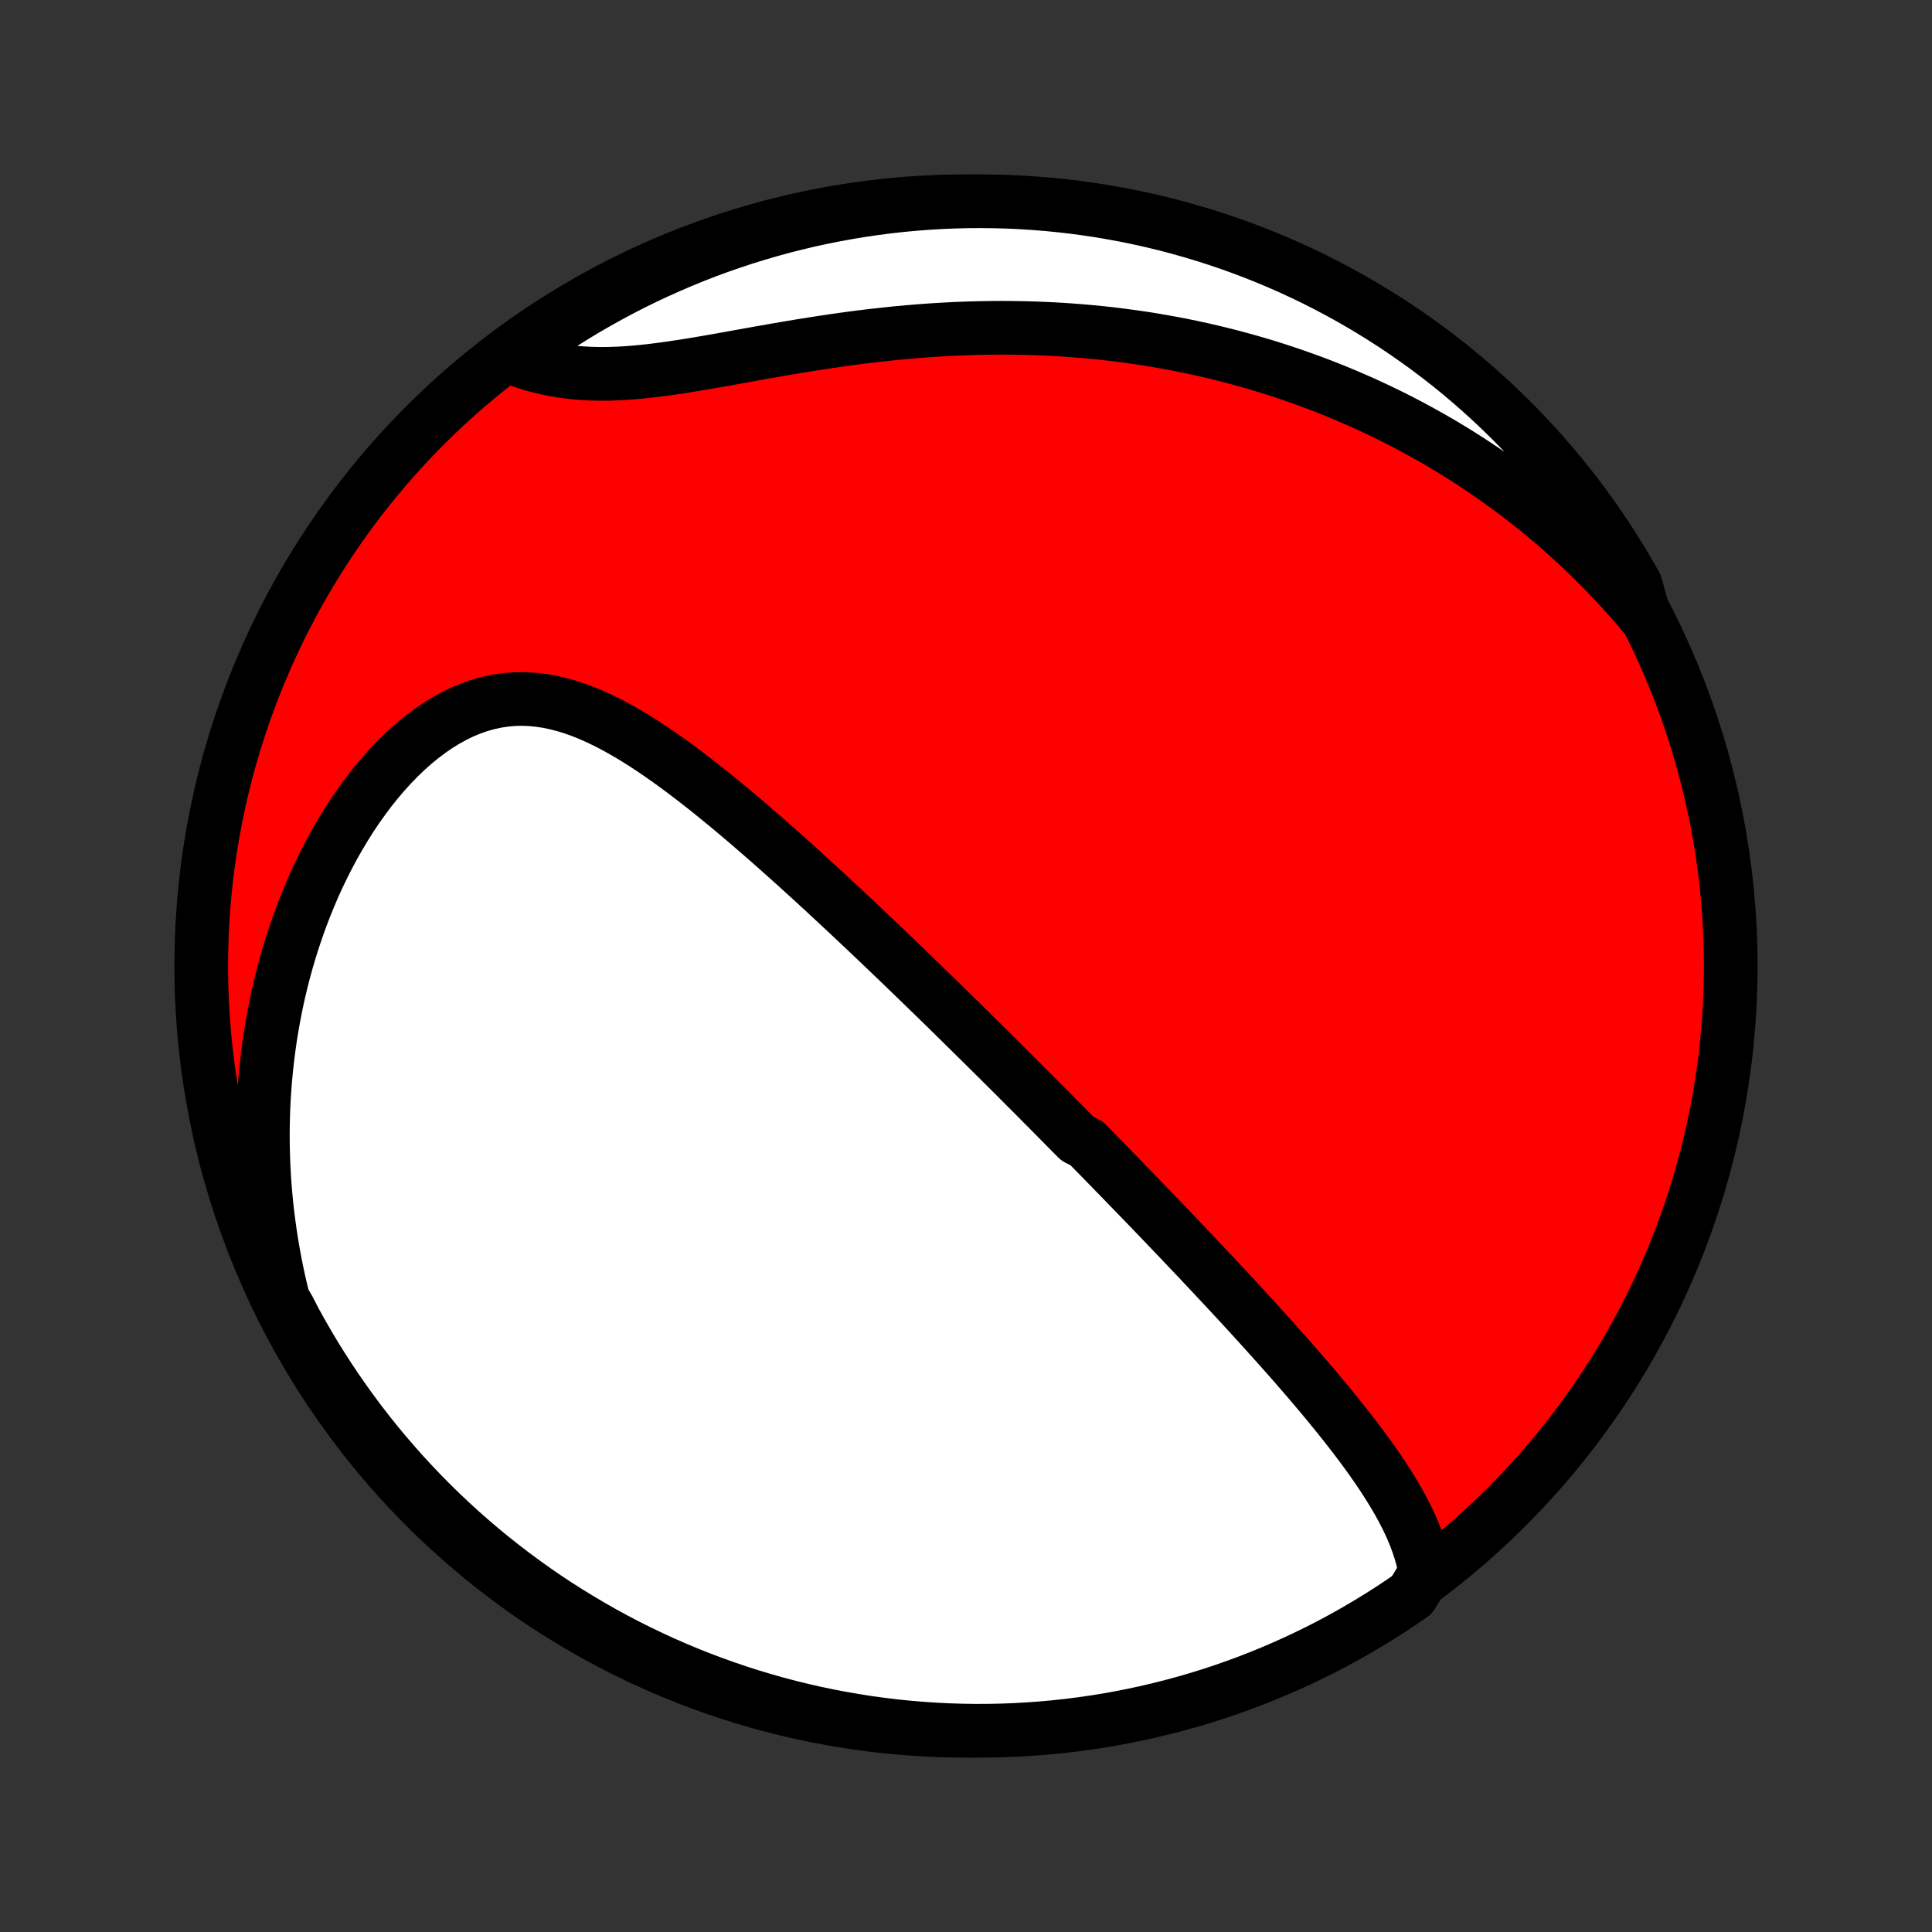 <?xml version="1.0" encoding="utf-8" standalone="no"?>
<!DOCTYPE svg PUBLIC "-//W3C//DTD SVG 1.1//EN"
  "http://www.w3.org/Graphics/SVG/1.1/DTD/svg11.dtd">
<!-- Created with matplotlib (http://matplotlib.org/) -->
<svg height="72pt" version="1.1" viewBox="0 0 72 72" width="72pt" xmlns="http://www.w3.org/2000/svg" xmlns:xlink="http://www.w3.org/1999/xlink">
 <rect x="0" y="0" width="72" height="72" fill="#333333" stroke="none"/>
 <defs>
  <style type="text/css">
*{stroke-linecap:butt;stroke-linejoin:round;}
  </style>
 </defs>
 <g id="figure_1">
  <g id="patch_1">
   <path d="
M0 72
L72 72
L72 0
L0 0
z
" style="fill:none;"/>
  </g>
  <g id="axes_1">
   <g id="PatchCollection_1">
    <defs>
     <path d="
M36 -7.5
C43.558 -7.5 50.808 -10.503 56.153 -15.848
C61.497 -21.192 64.5 -28.442 64.5 -36
C64.5 -43.558 61.497 -50.808 56.153 -56.153
C50.808 -61.497 43.558 -64.5 36 -64.5
C28.442 -64.5 21.192 -61.497 15.848 -56.153
C10.503 -50.808 7.5 -43.558 7.5 -36
C7.5 -28.442 10.503 -21.192 15.848 -15.848
C21.192 -10.503 28.442 -7.5 36 -7.5
z
" id="C0_0_a811fe30f3"/>
     <path d="
M53.12 -13.384
L53.07 -13.661
L53.007 -13.934
L52.93 -14.203
L52.843 -14.469
L52.745 -14.732
L52.638 -14.993
L52.522 -15.251
L52.398 -15.506
L52.267 -15.759
L52.13 -16.009
L51.986 -16.257
L51.838 -16.503
L51.685 -16.747
L51.528 -16.989
L51.367 -17.229
L51.202 -17.467
L51.035 -17.704
L50.865 -17.938
L50.692 -18.171
L50.518 -18.402
L50.341 -18.631
L50.163 -18.859
L49.984 -19.085
L49.804 -19.31
L49.622 -19.532
L49.44 -19.754
L49.257 -19.973
L49.074 -20.191
L48.89 -20.408
L48.706 -20.623
L48.522 -20.837
L48.337 -21.049
L48.153 -21.26
L47.969 -21.469
L47.784 -21.677
L47.6 -21.884
L47.416 -22.089
L47.233 -22.293
L47.05 -22.496
L46.867 -22.697
L46.684 -22.898
L46.502 -23.097
L46.32 -23.294
L46.139 -23.491
L45.958 -23.687
L45.777 -23.881
L45.597 -24.075
L45.417 -24.267
L45.238 -24.459
L45.059 -24.649
L44.88 -24.839
L44.703 -25.028
L44.525 -25.216
L44.347 -25.403
L44.171 -25.589
L43.994 -25.775
L43.818 -25.96
L43.642 -26.144
L43.466 -26.328
L43.291 -26.511
L43.115 -26.693
L42.941 -26.875
L42.766 -27.057
L42.591 -27.238
L42.417 -27.418
L42.242 -27.598
L42.068 -27.778
L41.894 -27.958
L41.72 -28.137
L41.545 -28.316
L41.371 -28.495
L41.197 -28.674
L41.023 -28.852
L40.848 -29.031
L40.673 -29.209
L40.498 -29.388
L40.148 -29.567
L39.972 -29.745
L39.795 -29.924
L39.619 -30.103
L39.442 -30.282
L39.265 -30.461
L39.087 -30.641
L38.908 -30.82
L38.729 -31.001
L38.55 -31.181
L38.369 -31.362
L38.188 -31.543
L38.007 -31.725
L37.824 -31.908
L37.641 -32.091
L37.457 -32.274
L37.272 -32.458
L37.086 -32.643
L36.899 -32.828
L36.711 -33.015
L36.522 -33.202
L36.332 -33.389
L36.141 -33.578
L35.948 -33.767
L35.755 -33.958
L35.56 -34.149
L35.364 -34.341
L35.166 -34.535
L34.967 -34.729
L34.767 -34.924
L34.565 -35.12
L34.361 -35.318
L34.157 -35.516
L33.95 -35.716
L33.742 -35.917
L33.532 -36.119
L33.32 -36.322
L33.107 -36.526
L32.892 -36.732
L32.675 -36.939
L32.456 -37.147
L32.235 -37.356
L32.012 -37.566
L31.788 -37.778
L31.561 -37.99
L31.332 -38.204
L31.102 -38.419
L30.869 -38.635
L30.634 -38.853
L30.396 -39.071
L30.157 -39.29
L29.915 -39.51
L29.672 -39.73
L29.426 -39.952
L29.177 -40.174
L28.927 -40.397
L28.674 -40.62
L28.419 -40.843
L28.162 -41.066
L27.903 -41.29
L27.641 -41.513
L27.377 -41.736
L27.111 -41.958
L26.842 -42.178
L26.572 -42.398
L26.299 -42.617
L26.024 -42.833
L25.747 -43.047
L25.467 -43.259
L25.186 -43.467
L24.902 -43.672
L24.616 -43.873
L24.328 -44.07
L24.038 -44.261
L23.746 -44.446
L23.452 -44.625
L23.155 -44.796
L22.857 -44.96
L22.557 -45.114
L22.255 -45.258
L21.951 -45.392
L21.645 -45.514
L21.337 -45.623
L21.027 -45.718
L20.715 -45.798
L20.402 -45.863
L20.088 -45.91
L19.773 -45.94
L19.456 -45.952
L19.139 -45.944
L18.821 -45.916
L18.503 -45.868
L18.186 -45.799
L17.869 -45.71
L17.554 -45.6
L17.24 -45.47
L16.929 -45.32
L16.621 -45.15
L16.316 -44.962
L16.015 -44.756
L15.718 -44.532
L15.426 -44.292
L15.139 -44.037
L14.858 -43.767
L14.584 -43.484
L14.315 -43.188
L14.053 -42.88
L13.799 -42.562
L13.552 -42.233
L13.312 -41.896
L13.08 -41.55
L12.856 -41.196
L12.64 -40.835
L12.432 -40.469
L12.232 -40.096
L12.041 -39.719
L11.857 -39.337
L11.682 -38.952
L11.516 -38.563
L11.357 -38.171
L11.207 -37.777
L11.065 -37.38
L10.931 -36.982
L10.805 -36.583
L10.687 -36.182
L10.577 -35.781
L10.475 -35.38
L10.38 -34.978
L10.293 -34.577
L10.214 -34.176
L10.142 -33.775
L10.076 -33.375
L10.019 -32.976
L9.968 -32.578
L9.924 -32.181
L9.886 -31.786
L9.855 -31.392
L9.831 -31
L9.813 -30.609
L9.802 -30.22
L9.796 -29.833
L9.797 -29.448
L9.804 -29.064
L9.816 -28.683
L9.835 -28.304
L9.858 -27.926
L9.888 -27.551
L9.923 -27.178
L9.963 -26.807
L10.009 -26.439
L10.06 -26.072
L10.116 -25.708
L10.177 -25.345
L10.243 -24.985
L10.314 -24.627
L10.39 -24.272
L10.471 -23.918
L10.557 -23.567
L10.76 -23.217
L10.995 -22.763
L11.238 -22.325
L11.488 -21.89
L11.745 -21.46
L12.01 -21.035
L12.282 -20.614
L12.562 -20.197
L12.848 -19.786
L13.142 -19.379
L13.442 -18.978
L13.75 -18.581
L14.064 -18.19
L14.385 -17.805
L14.713 -17.425
L15.046 -17.05
L15.387 -16.682
L15.733 -16.319
L16.086 -15.962
L16.445 -15.611
L16.81 -15.267
L17.18 -14.929
L17.557 -14.597
L17.939 -14.272
L18.326 -13.954
L18.719 -13.642
L19.117 -13.337
L19.521 -13.039
L19.929 -12.747
L20.342 -12.463
L20.76 -12.186
L21.183 -11.917
L21.61 -11.655
L22.042 -11.4
L22.477 -11.152
L22.917 -10.912
L23.361 -10.68
L23.809 -10.456
L24.26 -10.239
L24.715 -10.03
L25.174 -9.829
L25.636 -9.636
L26.101 -9.451
L26.569 -9.275
L27.039 -9.106
L27.513 -8.945
L27.989 -8.793
L28.468 -8.649
L28.948 -8.513
L29.431 -8.386
L29.916 -8.267
L30.403 -8.157
L30.892 -8.055
L31.382 -7.962
L31.873 -7.877
L32.366 -7.8
L32.86 -7.733
L33.355 -7.673
L33.851 -7.623
L34.347 -7.581
L34.844 -7.548
L35.341 -7.523
L35.838 -7.508
L36.336 -7.5
L36.833 -7.502
L37.33 -7.512
L37.827 -7.531
L38.323 -7.559
L38.818 -7.595
L39.313 -7.64
L39.806 -7.693
L40.298 -7.755
L40.79 -7.826
L41.279 -7.905
L41.767 -7.993
L42.253 -8.09
L42.738 -8.194
L43.22 -8.308
L43.7 -8.43
L44.178 -8.56
L44.653 -8.698
L45.126 -8.845
L45.595 -9
L46.062 -9.164
L46.526 -9.335
L46.987 -9.515
L47.444 -9.703
L47.898 -9.899
L48.348 -10.102
L48.794 -10.314
L49.237 -10.533
L49.675 -10.76
L50.11 -10.995
L50.54 -11.238
L50.965 -11.488
L51.386 -11.745
L51.803 -12.01
L52.214 -12.282
L52.621 -12.562
z
" id="C0_1_a6948fc533"/>
     <path d="
M61.262 -49.083
L61.032 -49.355
L60.801 -49.622
L60.568 -49.885
L60.333 -50.143
L60.096 -50.396
L59.858 -50.645
L59.618 -50.891
L59.377 -51.132
L59.133 -51.368
L58.889 -51.601
L58.642 -51.83
L58.395 -52.055
L58.145 -52.276
L57.894 -52.494
L57.641 -52.708
L57.387 -52.918
L57.131 -53.125
L56.873 -53.329
L56.614 -53.529
L56.352 -53.726
L56.09 -53.919
L55.825 -54.109
L55.559 -54.297
L55.291 -54.48
L55.02 -54.661
L54.749 -54.839
L54.475 -55.014
L54.199 -55.186
L53.921 -55.355
L53.642 -55.52
L53.36 -55.683
L53.076 -55.843
L52.79 -56
L52.501 -56.155
L52.211 -56.306
L51.918 -56.455
L51.623 -56.6
L51.325 -56.743
L51.025 -56.883
L50.723 -57.021
L50.417 -57.155
L50.11 -57.286
L49.799 -57.415
L49.486 -57.541
L49.17 -57.664
L48.852 -57.783
L48.53 -57.9
L48.206 -58.014
L47.878 -58.125
L47.548 -58.233
L47.214 -58.338
L46.877 -58.44
L46.537 -58.538
L46.194 -58.633
L45.848 -58.725
L45.498 -58.814
L45.145 -58.899
L44.788 -58.981
L44.428 -59.059
L44.065 -59.134
L43.697 -59.205
L43.327 -59.272
L42.953 -59.336
L42.575 -59.396
L42.193 -59.451
L41.808 -59.503
L41.419 -59.551
L41.027 -59.594
L40.631 -59.633
L40.232 -59.668
L39.828 -59.699
L39.422 -59.725
L39.012 -59.746
L38.598 -59.763
L38.181 -59.775
L37.761 -59.782
L37.337 -59.785
L36.911 -59.782
L36.481 -59.775
L36.048 -59.763
L35.613 -59.746
L35.175 -59.724
L34.735 -59.697
L34.293 -59.665
L33.849 -59.628
L33.402 -59.587
L32.955 -59.54
L32.506 -59.49
L32.056 -59.435
L31.605 -59.376
L31.154 -59.313
L30.703 -59.246
L30.253 -59.176
L29.803 -59.104
L29.354 -59.029
L28.907 -58.952
L28.462 -58.874
L28.02 -58.795
L27.581 -58.716
L27.145 -58.637
L26.713 -58.56
L26.285 -58.486
L25.863 -58.415
L25.446 -58.348
L25.035 -58.286
L24.63 -58.23
L24.232 -58.181
L23.842 -58.139
L23.459 -58.107
L23.084 -58.084
L22.717 -58.07
L22.359 -58.067
L22.009 -58.075
L21.668 -58.094
L21.335 -58.123
L21.011 -58.164
L20.695 -58.215
L20.389 -58.277
L20.09 -58.348
L19.8 -58.428
L19.518 -58.518
L19.243 -58.615
L19.311 -58.719
L19.716 -59.102
L20.127 -59.39
L20.543 -59.671
L20.963 -59.944
L21.388 -60.21
L21.817 -60.469
L22.251 -60.72
L22.689 -60.964
L23.13 -61.2
L23.576 -61.429
L24.026 -61.65
L24.479 -61.862
L24.936 -62.067
L25.395 -62.264
L25.859 -62.454
L26.325 -62.635
L26.794 -62.808
L27.267 -62.972
L27.741 -63.129
L28.219 -63.277
L28.698 -63.417
L29.18 -63.549
L29.664 -63.672
L30.15 -63.787
L30.638 -63.893
L31.127 -63.991
L31.618 -64.08
L32.11 -64.161
L32.604 -64.233
L33.098 -64.297
L33.593 -64.352
L34.089 -64.398
L34.586 -64.436
L35.083 -64.465
L35.58 -64.485
L36.077 -64.497
L36.575 -64.5
L37.072 -64.494
L37.569 -64.48
L38.065 -64.457
L38.561 -64.425
L39.056 -64.385
L39.55 -64.336
L40.043 -64.278
L40.535 -64.212
L41.025 -64.137
L41.514 -64.053
L42.001 -63.962
L42.486 -63.861
L42.97 -63.752
L43.451 -63.635
L43.93 -63.509
L44.407 -63.374
L44.881 -63.232
L45.352 -63.081
L45.82 -62.922
L46.286 -62.755
L46.748 -62.579
L47.207 -62.396
L47.663 -62.204
L48.115 -62.005
L48.563 -61.797
L49.008 -61.582
L49.448 -61.358
L49.885 -61.128
L50.317 -60.889
L50.745 -60.643
L51.168 -60.389
L51.587 -60.128
L52.001 -59.86
L52.41 -59.584
L52.814 -59.301
L53.214 -59.011
L53.607 -58.714
L53.996 -58.411
L54.379 -58.1
L54.756 -57.782
L55.128 -57.458
L55.493 -57.128
L55.853 -56.791
L56.207 -56.447
L56.555 -56.098
L56.896 -55.742
L57.231 -55.38
L57.56 -55.013
L57.882 -54.639
L58.197 -54.26
L58.506 -53.875
L58.808 -53.485
L59.102 -53.09
L59.39 -52.689
L59.671 -52.283
L59.944 -51.873
L60.21 -51.457
L60.469 -51.037
L60.72 -50.612
L60.964 -50.183
z
" id="C0_2_bef0444bd2"/>
    </defs>
    <g clip-path="url(#p1bffca34e9)">
     <use style="fill:#ff0000;stroke:#000000;stroke-width:2.0;" x="0.0" xlink:href="#C0_0_a811fe30f3" y="72.0"/>
    </g>
    <g clip-path="url(#p1bffca34e9)">
     <use style="fill:#ffffff;stroke:#000000;stroke-width:2.0;" x="0.0" xlink:href="#C0_1_a6948fc533" y="72.0"/>
    </g>
    <g clip-path="url(#p1bffca34e9)">
     <use style="fill:#ffffff;stroke:#000000;stroke-width:2.0;" x="0.0" xlink:href="#C0_2_bef0444bd2" y="72.0"/>
    </g>
   </g>
  </g>
 </g>
 <defs>
  <clipPath id="p1bffca34e9">
   <rect height="72.0" width="72.0" x="0.0" y="0.0"/>
  </clipPath>
 </defs>
</svg>

